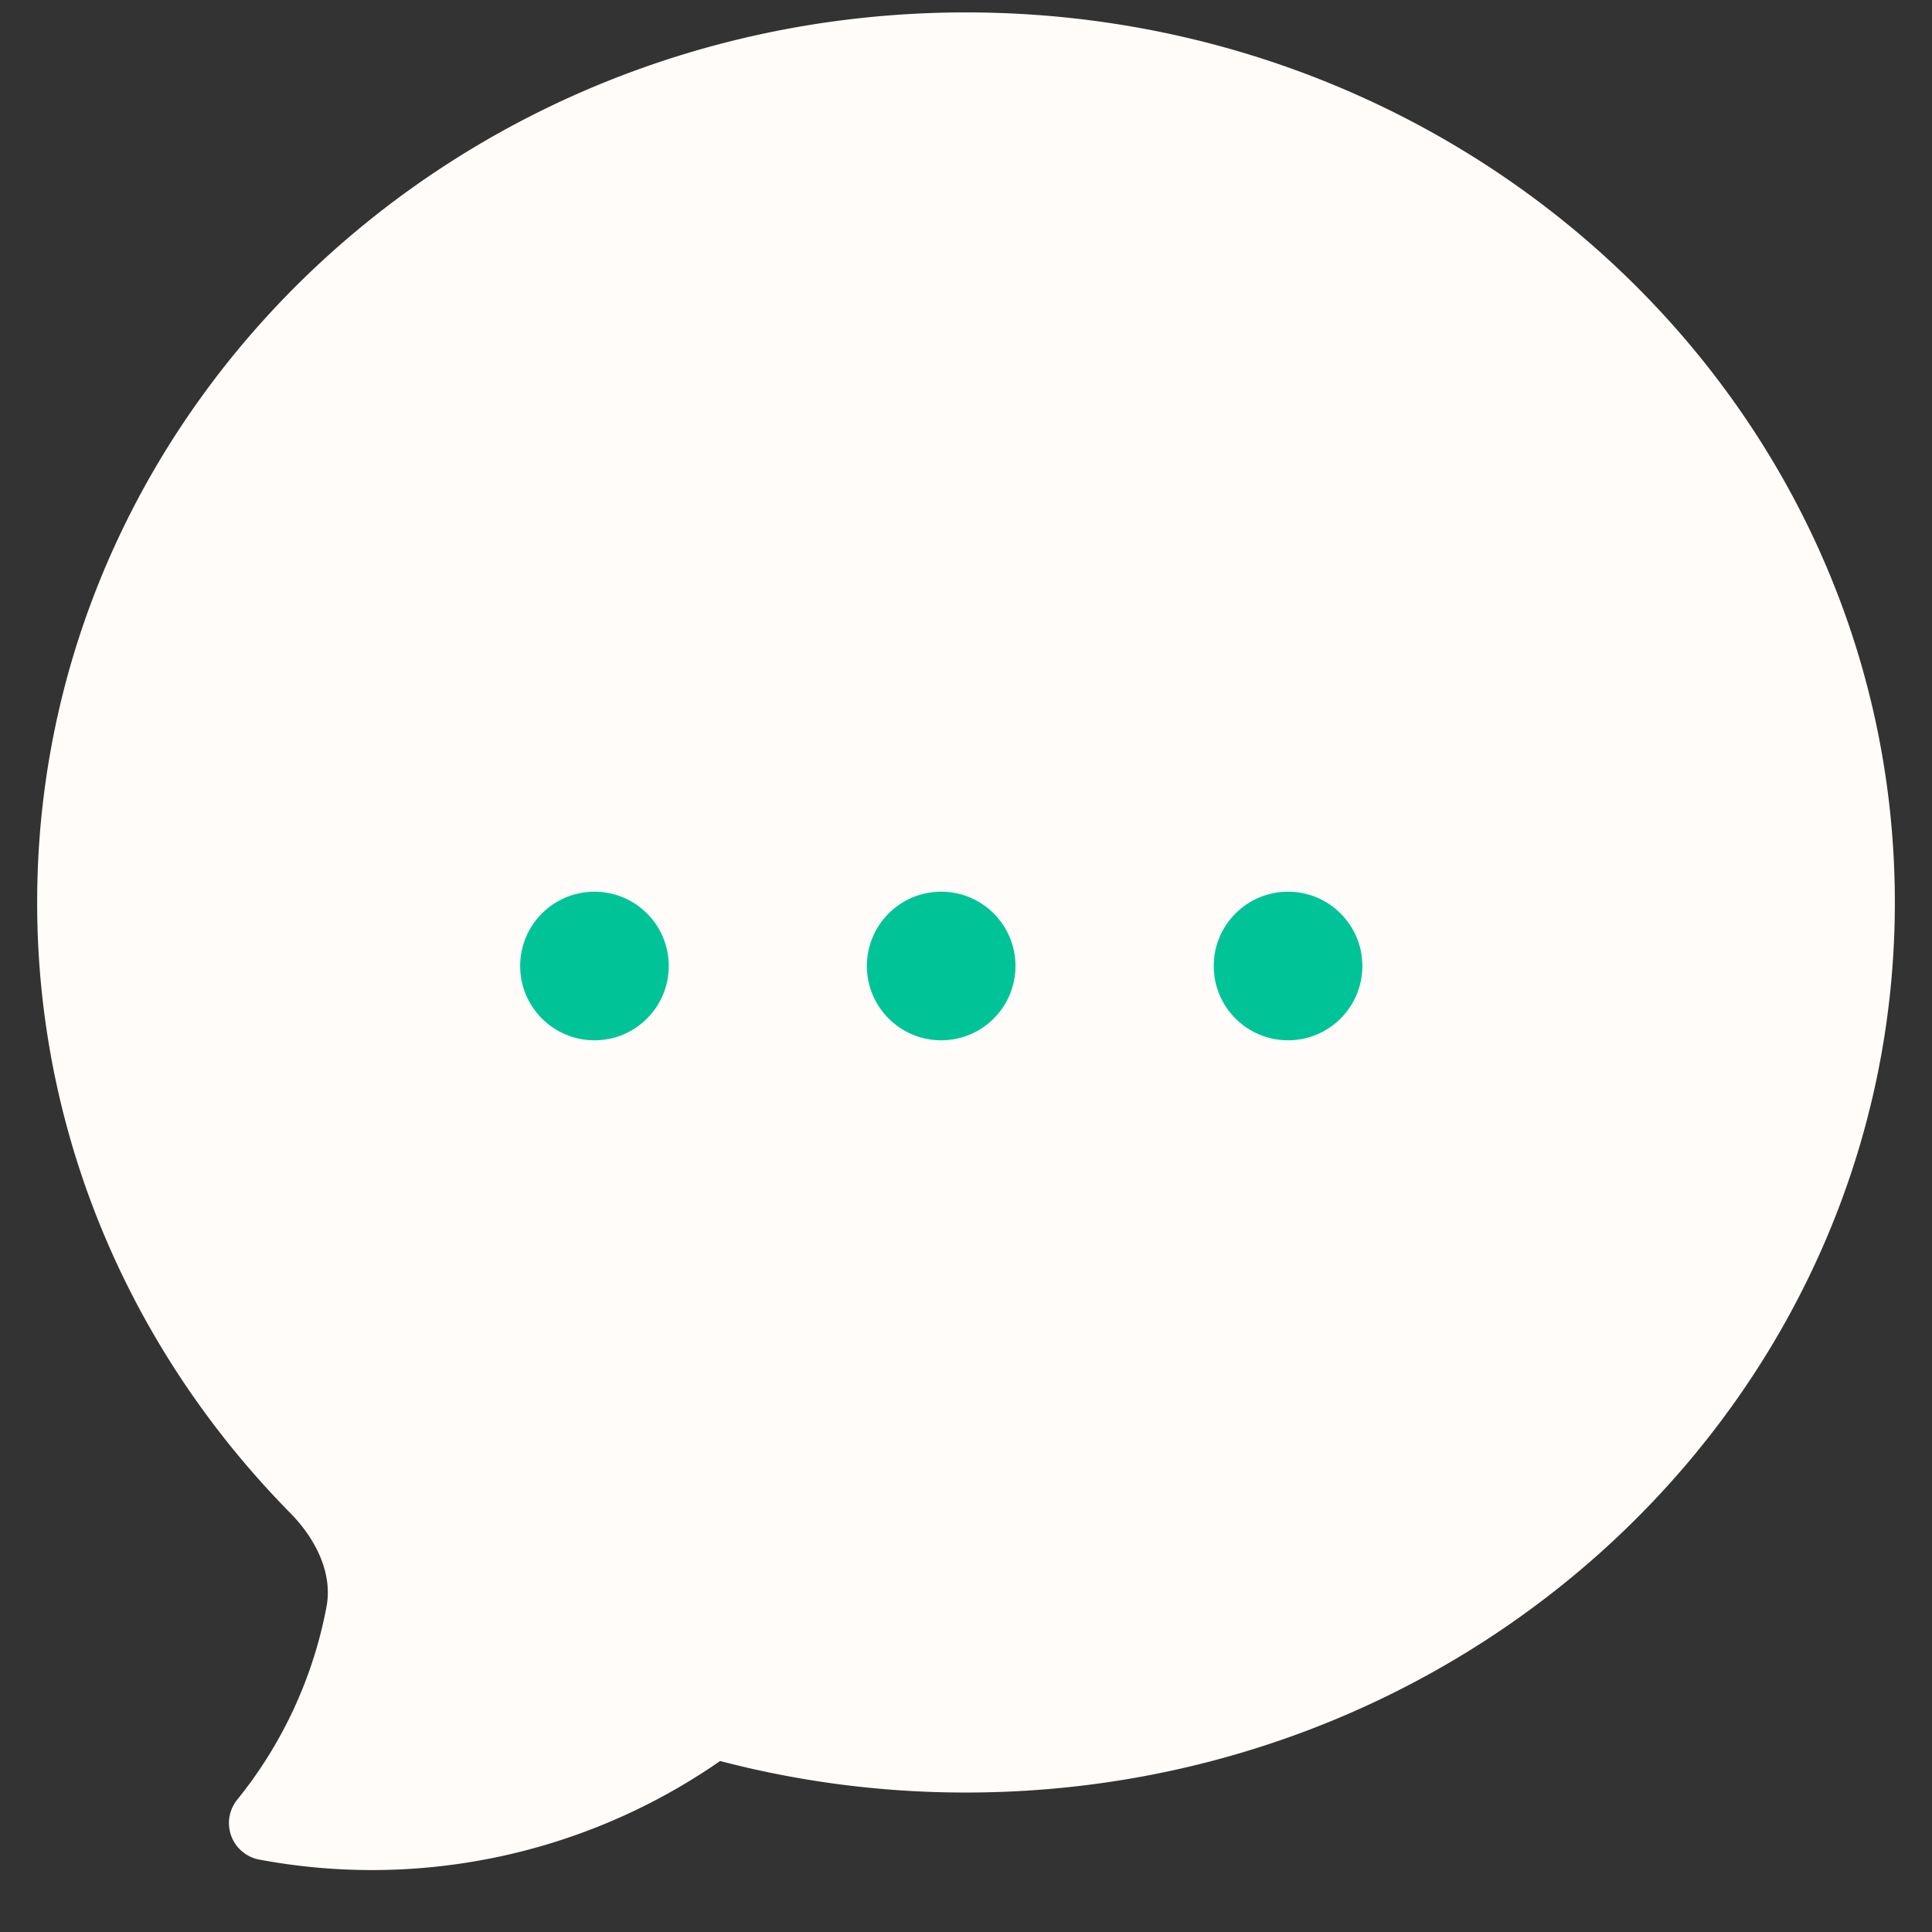 <svg xmlns="http://www.w3.org/2000/svg" fill="none" viewBox="0 0 26 26">
  <rect x="0" y="0" width="26" height="26" fill="#333333" stroke="none"/>
  <path stroke="#FFFCF9" stroke-linecap="round" stroke-linejoin="round" d="M8.5 12.145a.533.533 0 0 1-.146.369.49.49 0 0 1-.354.153.49.49 0 0 1-.354-.153.533.533 0 0 1-.146-.37c0-.137.053-.27.146-.368A.49.49 0 0 1 8 11.623a.49.49 0 0 1 .354.153c.093.098.146.23.146.369Zm0 0H8m5.5 0a.534.534 0 0 1-.146.369.49.49 0 0 1-.354.153.49.49 0 0 1-.354-.153.534.534 0 0 1 0-.738.49.49 0 0 1 .354-.153.49.49 0 0 1 .354.153c.093.098.146.23.146.369Zm0 0H13m5.5 0a.534.534 0 0 1-.146.369.49.49 0 0 1-.354.153.49.49 0 0 1-.354-.153.534.534 0 0 1 0-.738.49.49 0 0 1 .354-.153.49.49 0 0 1 .354.153c.093.098.146.23.146.369Zm0 0H18m7 0c0 6.339-5.373 11.478-12 11.478a12.51 12.51 0 0 1-3.407-.469 7.715 7.715 0 0 1-6.012 1.38 6.348 6.348 0 0 0 1.304-2.817c.12-.636-.177-1.254-.622-1.706C2.24 17.958 1 15.191 1 12.145 1 5.806 6.373.667 13 .667s12 5.14 12 11.478Z"/>
  <ellipse cx="13" cy="12" fill="#FFFCF9" rx="12" ry="11.333"/>
  <circle cx="8" cy="13" r="1" fill="#00C498"/>
  <circle cx="12.666" cy="13" r="1" fill="#00C498"/>
  <circle cx="17.334" cy="13" r="1" fill="#00C498"/>
  <path fill="#FFFCF9" d="M5 20h4.667v3.333l-5.333 1.334L5 20Z"/>
</svg>
